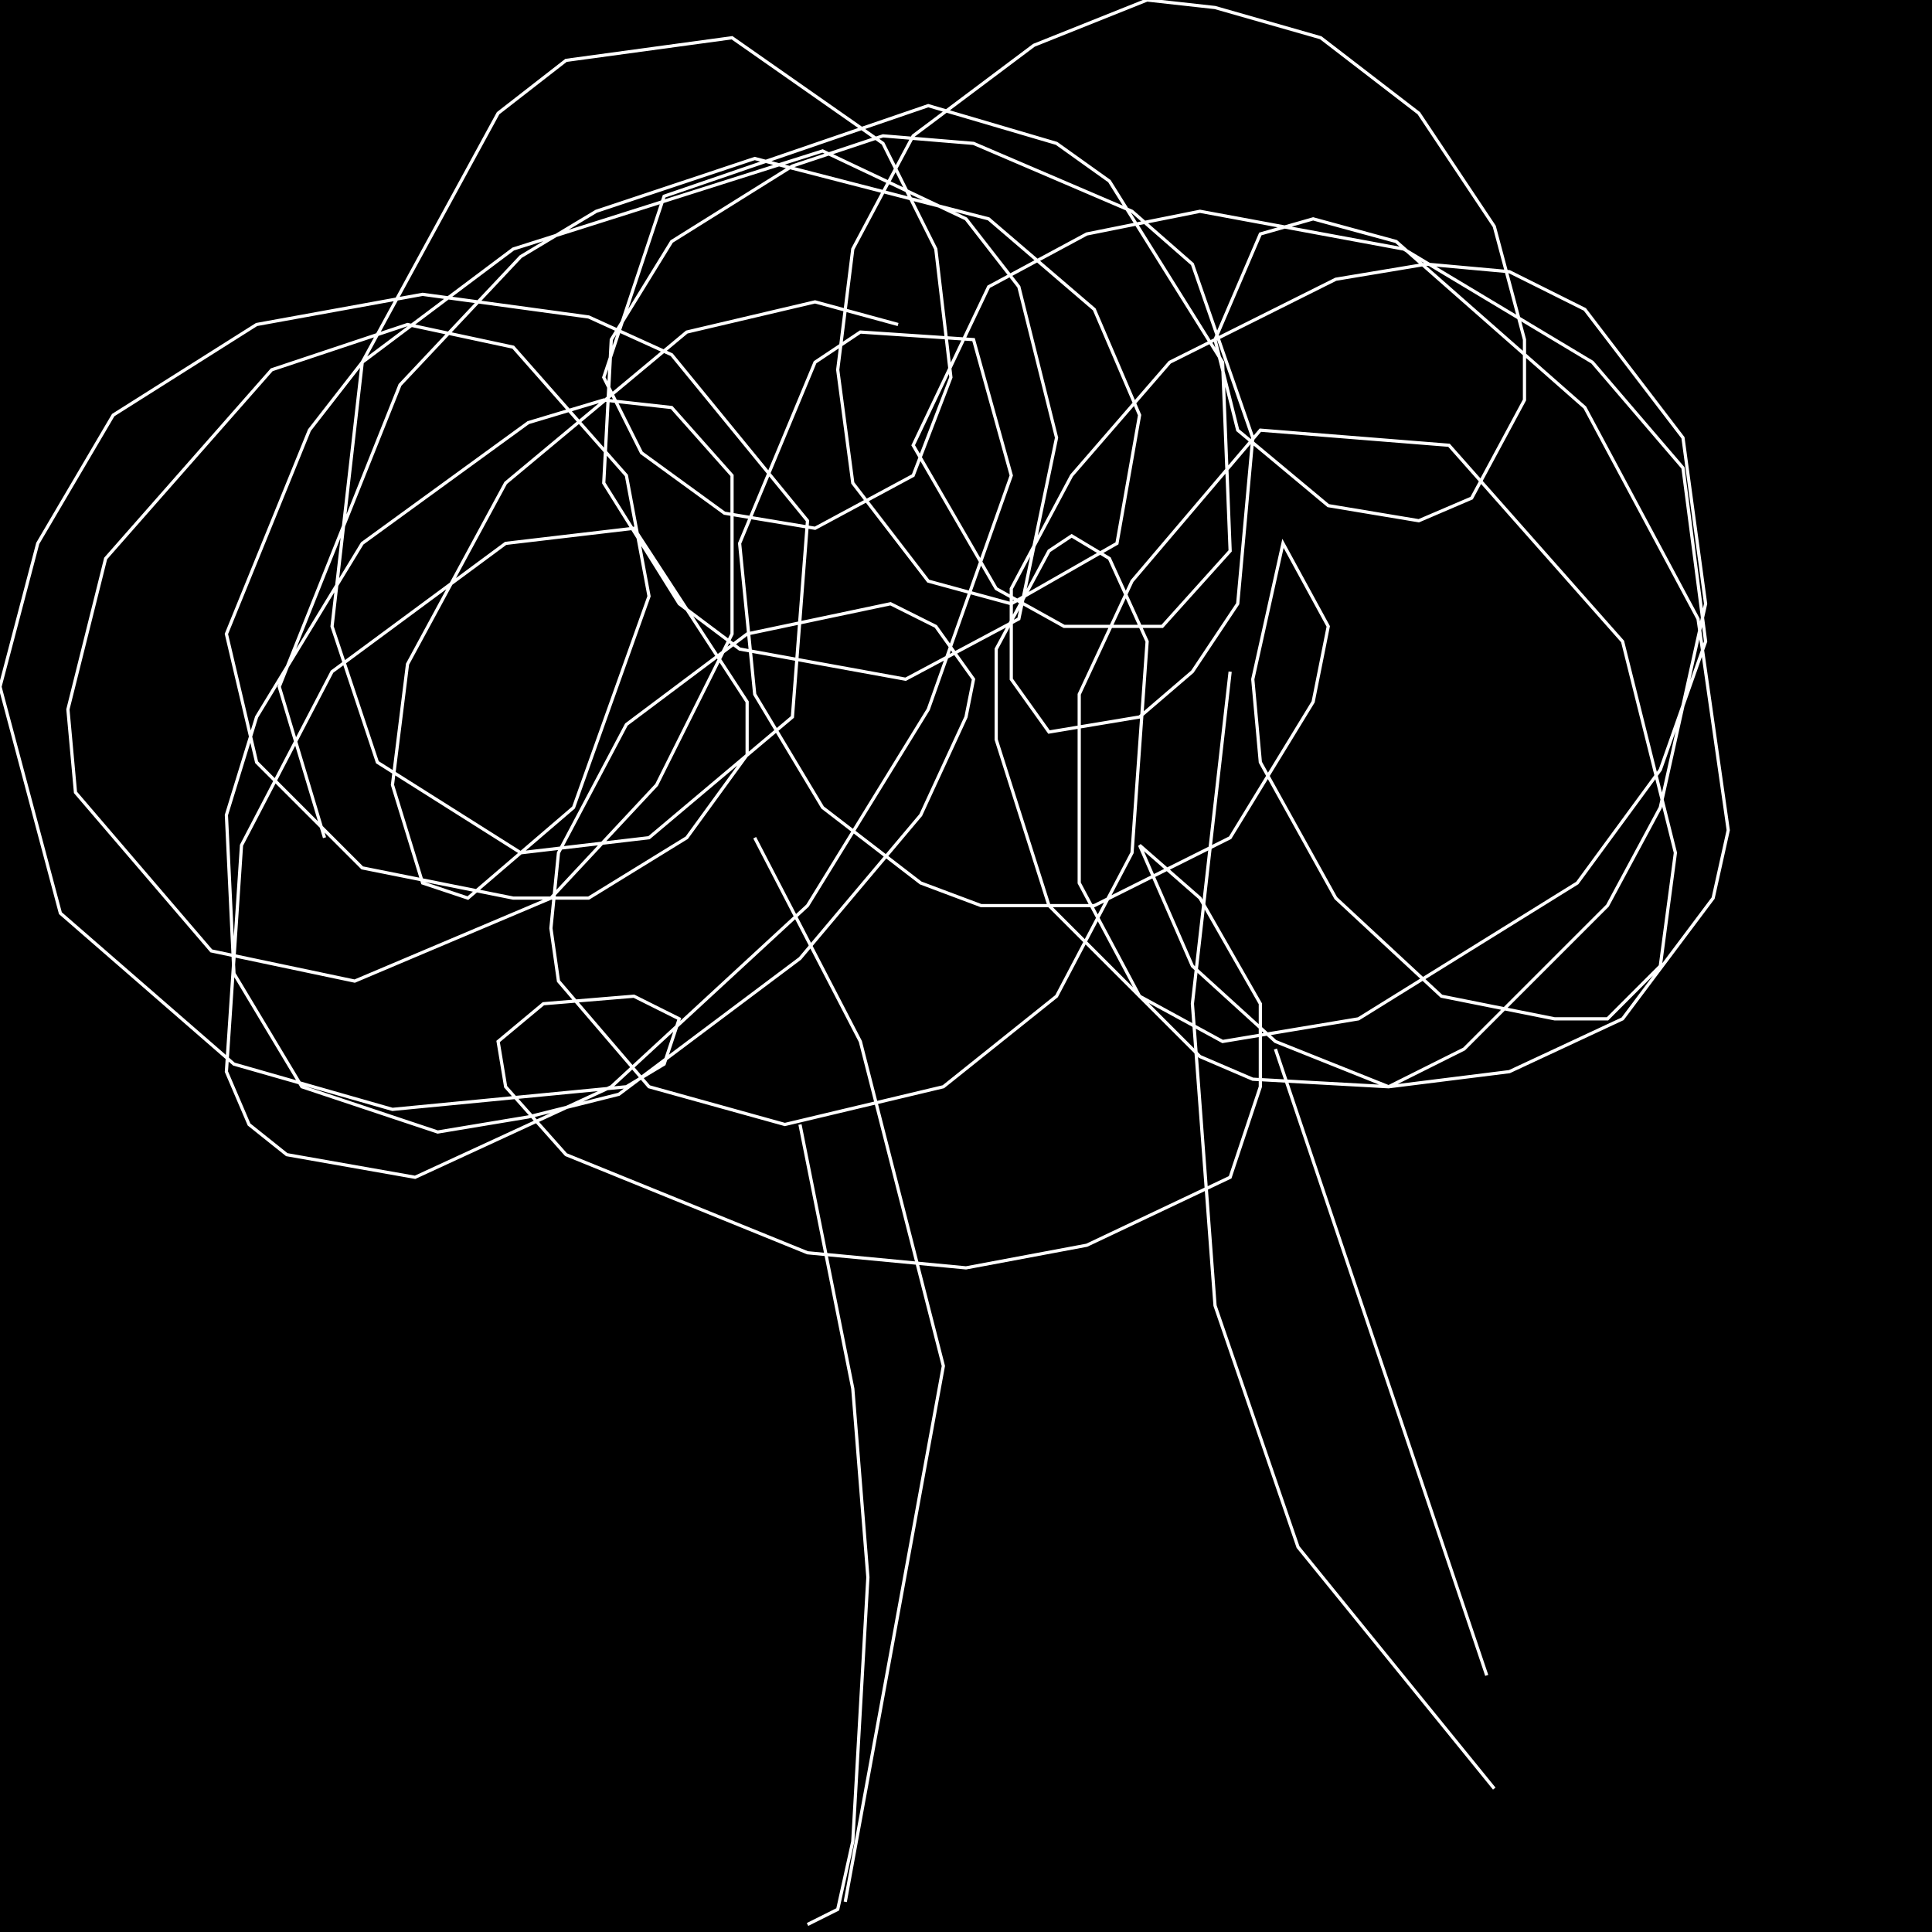 <?xml version="1.0" encoding="UTF-8" standalone="no"?>
<!--Created with ndjsontosvg (https:https://github.com/thompson318/ndjsontosvg) 
	from the simplified Google quickdraw data set. key_id = 5457317875154944-->
<svg width="600" height="600"
	xmlns="http://www.w3.org/2000/svg">
	xmlns:ndjsontosvg="https://github.com/thompson318/ndjsontosvg"
	xmlns:quickdraw="https://quickdraw.withgoogle.com/data"
	xmlns:scikit-surgery="https://doi.org/10.1007/s11548-020-02180-5">

	<rect width="100%" height="100%" fill="black" />
	<path d = "M 262.50 590.62 L 292.97 424.22 L 267.19 323.44 L 234.38 260.16" stroke="white" fill="transparent"/>
	<path d = "M 464.06 555.47 L 403.12 480.47 L 377.34 405.47 L 370.31 311.72 L 382.03 208.59" stroke="white" fill="transparent"/>
	<path d = "M 278.91 100.78 L 253.12 93.75 L 213.28 103.12 L 157.03 150.00 L 126.56 206.25 L 121.88 243.75 L 131.25 274.22 L 145.31 278.91 L 178.12 250.78 L 201.56 185.16 L 194.53 147.66 L 159.38 107.81 L 126.56 100.78 L 84.38 114.84 L 32.81 173.44 L 21.09 220.31 L 23.44 246.09 L 65.62 295.31 L 110.16 304.69 L 171.09 278.91 L 203.91 243.75 L 227.34 196.88 L 227.34 147.66 L 208.59 126.56 L 187.50 124.22 L 164.06 131.25 L 112.50 168.75 L 79.69 222.66 L 70.31 253.12 L 72.66 302.34 L 93.75 337.50 L 135.94 351.56 L 164.06 346.88 L 192.19 339.84 L 248.44 297.66 L 285.94 253.12 L 300.00 222.66 L 302.34 210.94 L 290.62 194.53 L 276.56 187.50 L 232.03 196.88 L 194.53 225.00 L 173.44 264.84 L 171.09 288.28 L 173.44 304.69 L 201.56 337.50 L 243.75 349.22 L 292.97 337.50 L 328.12 309.38 L 351.56 264.84 L 356.25 199.22 L 344.53 173.44 L 332.81 166.41 L 325.78 171.09 L 309.38 201.56 L 309.38 229.69 L 325.78 281.25 L 372.66 328.12 L 389.06 335.16 L 431.25 337.50 L 454.69 325.78 L 499.22 281.25 L 515.62 250.78 L 529.69 187.50 L 522.66 135.94 L 492.19 96.09 L 468.75 84.38 L 442.97 82.03 L 414.84 86.72 L 363.28 112.50 L 332.81 147.66 L 314.06 182.81 L 314.06 210.94 L 325.78 227.34 L 353.91 222.66 L 370.31 208.59 L 384.38 187.50 L 389.06 135.94 L 370.31 82.03 L 351.56 65.62 L 302.34 44.53 L 274.22 42.19 L 246.09 51.56 L 208.59 75.00 L 189.84 105.47 L 187.50 150.00 L 210.94 187.50 L 229.69 201.56 L 281.25 210.94 L 316.41 192.19 L 328.12 135.94 L 316.41 89.06 L 300.00 67.97 L 255.47 46.88 L 159.38 77.34 L 112.50 112.50 L 96.09 133.59 L 70.31 196.88 L 79.69 236.72 L 112.50 269.53 L 159.38 278.91 L 182.81 278.91 L 213.28 260.16 L 232.03 234.38 L 232.03 217.97 L 196.88 164.06 L 157.03 168.75 L 103.12 208.59 L 75.00 262.50 L 70.31 332.81 L 77.34 349.22 L 89.06 358.59 L 128.91 365.62 L 189.84 337.50 L 250.78 281.25 L 288.28 220.31 L 314.06 147.66 L 302.34 105.47 L 267.19 103.12 L 253.12 112.50 L 229.69 168.75 L 234.38 215.62 L 255.47 250.78 L 285.94 274.22 L 304.69 281.25 L 339.84 281.25 L 382.03 260.16 L 407.81 217.97 L 412.50 194.53 L 398.44 168.75 L 389.06 210.94 L 391.41 236.72 L 414.84 278.91 L 447.66 309.38 L 482.81 316.41 L 499.22 316.41 L 515.62 300.00 L 520.31 264.84 L 503.91 199.22 L 450.00 138.28 L 391.41 133.59 L 351.56 180.47 L 335.16 215.62 L 335.16 274.22 L 353.91 309.38 L 379.69 323.44 L 421.88 316.41 L 489.84 274.22 L 515.62 239.06 L 529.69 199.22 L 522.66 145.31 L 494.53 112.50 L 435.94 77.34 L 372.66 65.62 L 337.50 72.66 L 307.03 89.06 L 283.59 138.28 L 309.38 182.81 L 330.47 194.53 L 360.94 194.53 L 382.03 171.09 L 379.69 112.50 L 344.53 56.25 L 328.12 44.53 L 288.28 32.81 L 206.25 60.94 L 187.50 117.19 L 199.22 140.62 L 225.00 159.38 L 253.12 164.06 L 283.59 147.66 L 295.31 117.19 L 290.62 77.34 L 274.22 44.53 L 227.34 11.72 L 175.78 18.75 L 154.69 35.16 L 112.50 112.50 L 103.12 194.53 L 117.19 236.72 L 161.72 264.84 L 201.56 260.16 L 246.09 222.66 L 250.78 161.72 L 208.59 110.16 L 182.81 98.44 L 131.25 91.41 L 79.69 100.78 L 35.16 128.91 L 11.72 168.75 L 0.00 213.28 L 18.75 283.59 L 72.66 330.47 L 121.88 344.53 L 194.53 337.50 L 206.25 330.47 L 210.94 316.41 L 196.88 309.38 L 168.75 311.72 L 154.69 323.44 L 157.03 337.50 L 175.78 358.59 L 250.78 389.06 L 300.00 393.75 L 337.50 386.72 L 382.03 365.62 L 391.41 337.50 L 391.41 311.72 L 372.66 278.91 L 353.91 262.50 L 370.31 300.00 L 396.09 323.44 L 431.25 337.50 L 468.75 332.81 L 503.91 316.41 L 532.03 278.91 L 536.72 257.81 L 527.34 192.19 L 492.19 126.56 L 433.59 75.00 L 407.81 67.97 L 391.41 72.66 L 377.34 105.47 L 384.38 133.59 L 412.50 157.03 L 440.62 161.72 L 457.03 154.69 L 473.44 124.22 L 473.44 105.47 L 464.06 70.31 L 440.62 35.16 L 410.16 11.72 L 377.34 2.34 L 356.25 0.00 L 321.09 14.06 L 283.59 42.19 L 264.84 77.34 L 260.16 114.84 L 264.84 150.00 L 288.28 180.47 L 314.06 187.50 L 346.88 168.75 L 353.91 128.91 L 339.84 96.09 L 307.03 67.97 L 234.38 49.22 L 185.16 65.62 L 161.72 79.69 L 124.22 119.53 L 86.72 213.28 L 100.78 260.16" stroke="white" fill="transparent"/>
	<path d = "M 248.44 349.22 L 264.84 431.25 L 269.53 489.84 L 264.84 571.88 L 260.16 592.97 L 250.78 597.66" stroke="white" fill="transparent"/>
	<path d = "M 396.09 325.78 L 461.72 520.31" stroke="white" fill="transparent"/>
</svg>